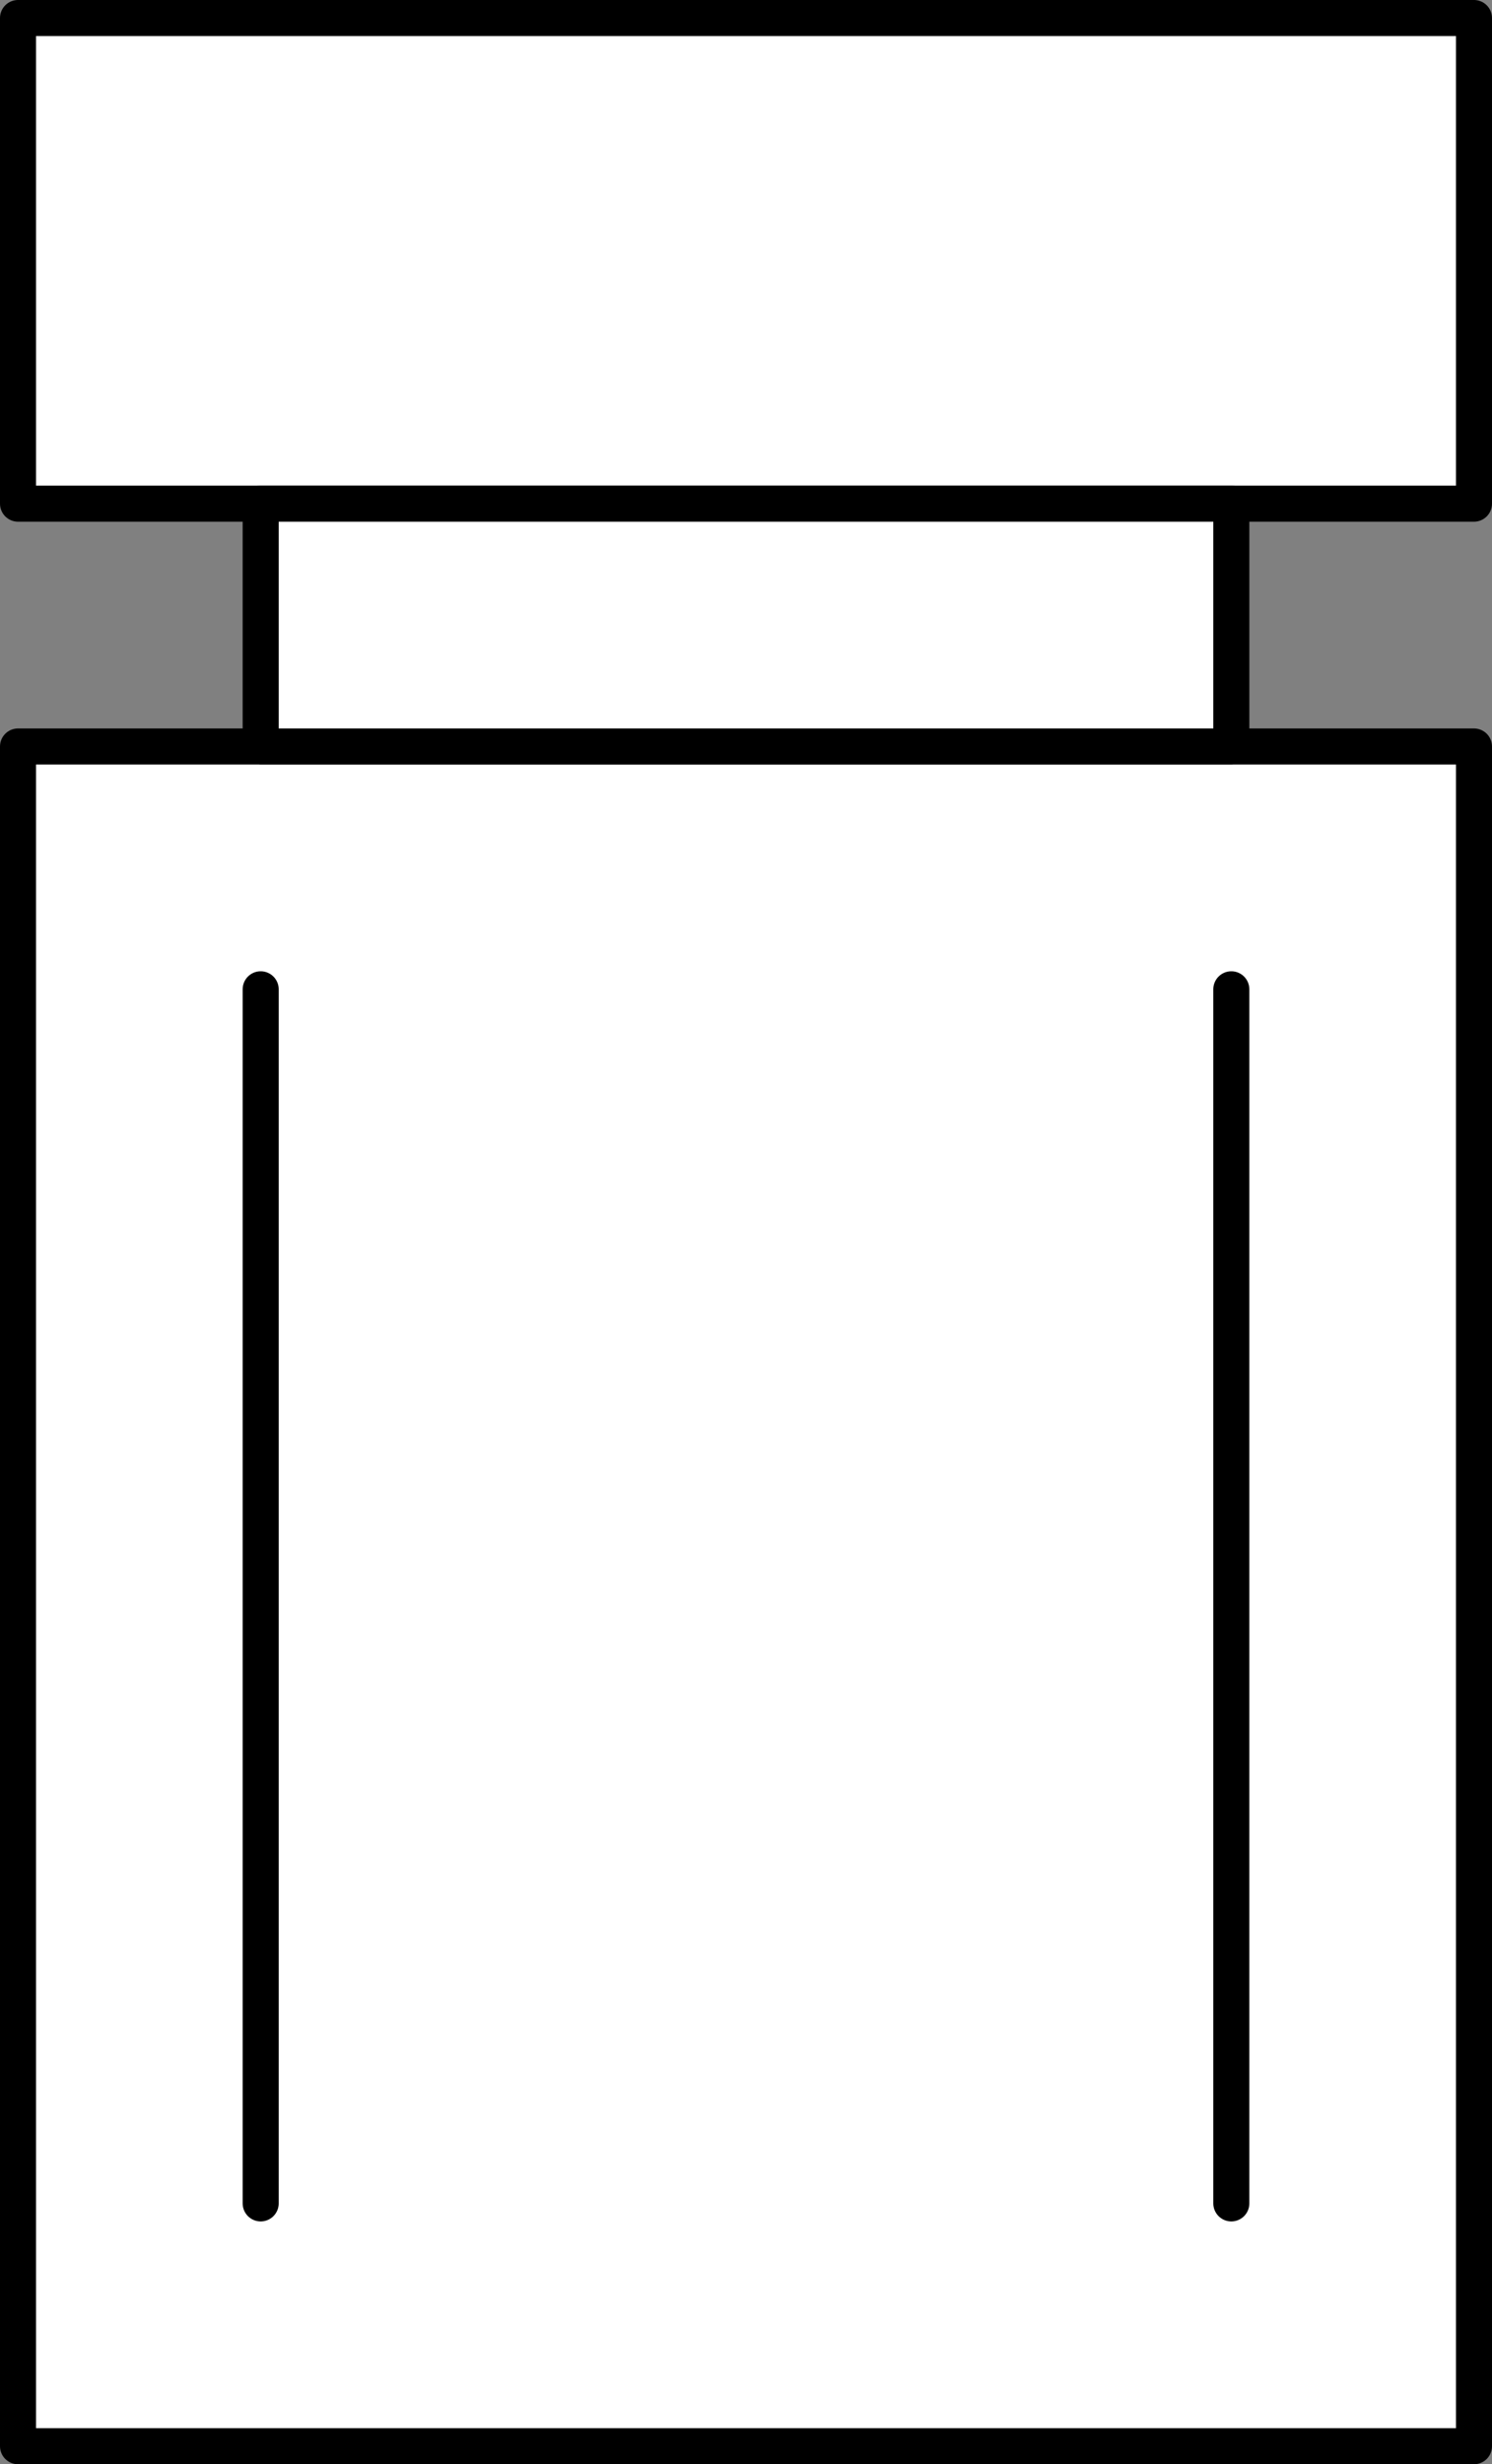 <?xml version="1.0" encoding="UTF-8" standalone="no"?>
<!-- This file was created by the DynamicDraw's "SVG Export" plug-in version 1.1.2.-->

<svg
   xmlns:dc="http://purl.org/dc/elements/1.1/"
   xmlns:cc="http://creativecommons.org/ns#"
   xmlns:rdf="http://www.w3.org/1999/02/22-rdf-syntax-ns#"
   xmlns:svg="http://www.w3.org/2000/svg"
   xmlns="http://www.w3.org/2000/svg"
   xmlns:sodipodi="http://sodipodi.sourceforge.net/DTD/sodipodi-0.dtd"
   xmlns:inkscape="http://www.inkscape.org/namespaces/inkscape"
   width="6.21mm"
   height="10.25mm"
   viewBox="0 0 6.21 10.25"
   version="1.1"
   id="svg18"
   sodipodi:docname="汎用B.svg"
   inkscape:version="0.92.4 (5da689c313, 2019-01-14)">
  <rect x="0" y="0" width="6.21" height="10.25" fill="#808080" stroke="none"/>
  <defs
     id="defs22" />
  <sodipodi:namedview
     pagecolor="#ffffff"
     bordercolor="#666666"
     borderopacity="1"
     objecttolerance="10"
     gridtolerance="10"
     guidetolerance="10"
     inkscape:pageopacity="0"
     inkscape:pageshadow="2"
     inkscape:window-width="780"
     inkscape:window-height="480"
     id="namedview20"
     showgrid="false"
     inkscape:zoom="5.7972024"
     inkscape:cx="11.735078"
     inkscape:cy="19.370434"
     inkscape:window-x="0"
     inkscape:window-y="0"
     inkscape:window-maximized="0"
     inkscape:current-layer="svg18" />
  <g
     style="stroke-linecap:round;stroke-linejoin:round"
     id="g16"
     transform="translate(-0.261,-0.261)">
    <!-- start DynamicDraw object [1], type : FDOJ_GROUP -->
    <g
       id="g14">
      <!-- group -->
      <!-- start DynamicDraw object [1], type : FDOJ_GROUP -->
      <g
         id="g8">
        <!-- group -->
        <!-- start DynamicDraw object [1], type : FDOJ_RECT -->
        <rect
           x="0.336"
           y="3.366"
           width="6.06"
           height="7.07"
           style="fill:#ffffff;stroke:#000000;stroke-width:0.15"
           id="rect2" />
        <!-- end DynamicDraw object [1], type : FDOJ_RECT -->
        <!-- start DynamicDraw object [2], type : FDOJ_RECT -->
        <rect
           x="0.336"
           y="0.336"
           width="6.06"
           height="2.02"
           style="fill:#ffffff;stroke:#000000;stroke-width:0.15"
           id="rect4" />
        <!-- end DynamicDraw object [2], type : FDOJ_RECT -->
        <!-- start DynamicDraw object [3], type : FDOJ_RECT -->
        <rect
           x="1.346"
           y="2.356"
           width="4.04"
           height="1.01"
           style="fill:#ffffff;stroke:#000000;stroke-width:0.15"
           id="rect6" />
        <!-- end DynamicDraw object [3], type : FDOJ_RECT -->
      </g>
      <!-- group -->
      <!-- end DynamicDraw object [1], type : FDOJ_GROUP -->
      <!-- start DynamicDraw object [2], type : FDOJ_LINE -->
      <line
         x1="1.346"
         y1="4.376"
         x2="1.346"
         y2="9.426"
         style="fill:none;stroke:#000000;stroke-width:0.15"
         id="line10" />
      <!-- end DynamicDraw object [2], type : FDOJ_LINE -->
      <!-- start DynamicDraw object [3], type : FDOJ_LINE -->
      <line
         x1="5.386"
         y1="4.376"
         x2="5.386"
         y2="9.426"
         style="fill:none;stroke:#000000;stroke-width:0.15"
         id="line12" />
      <!-- end DynamicDraw object [3], type : FDOJ_LINE -->
    </g>
    <!-- group -->
    <!-- end DynamicDraw object [1], type : FDOJ_GROUP -->
  </g>
  <!-- stroke-linecap, etc -->
</svg>
